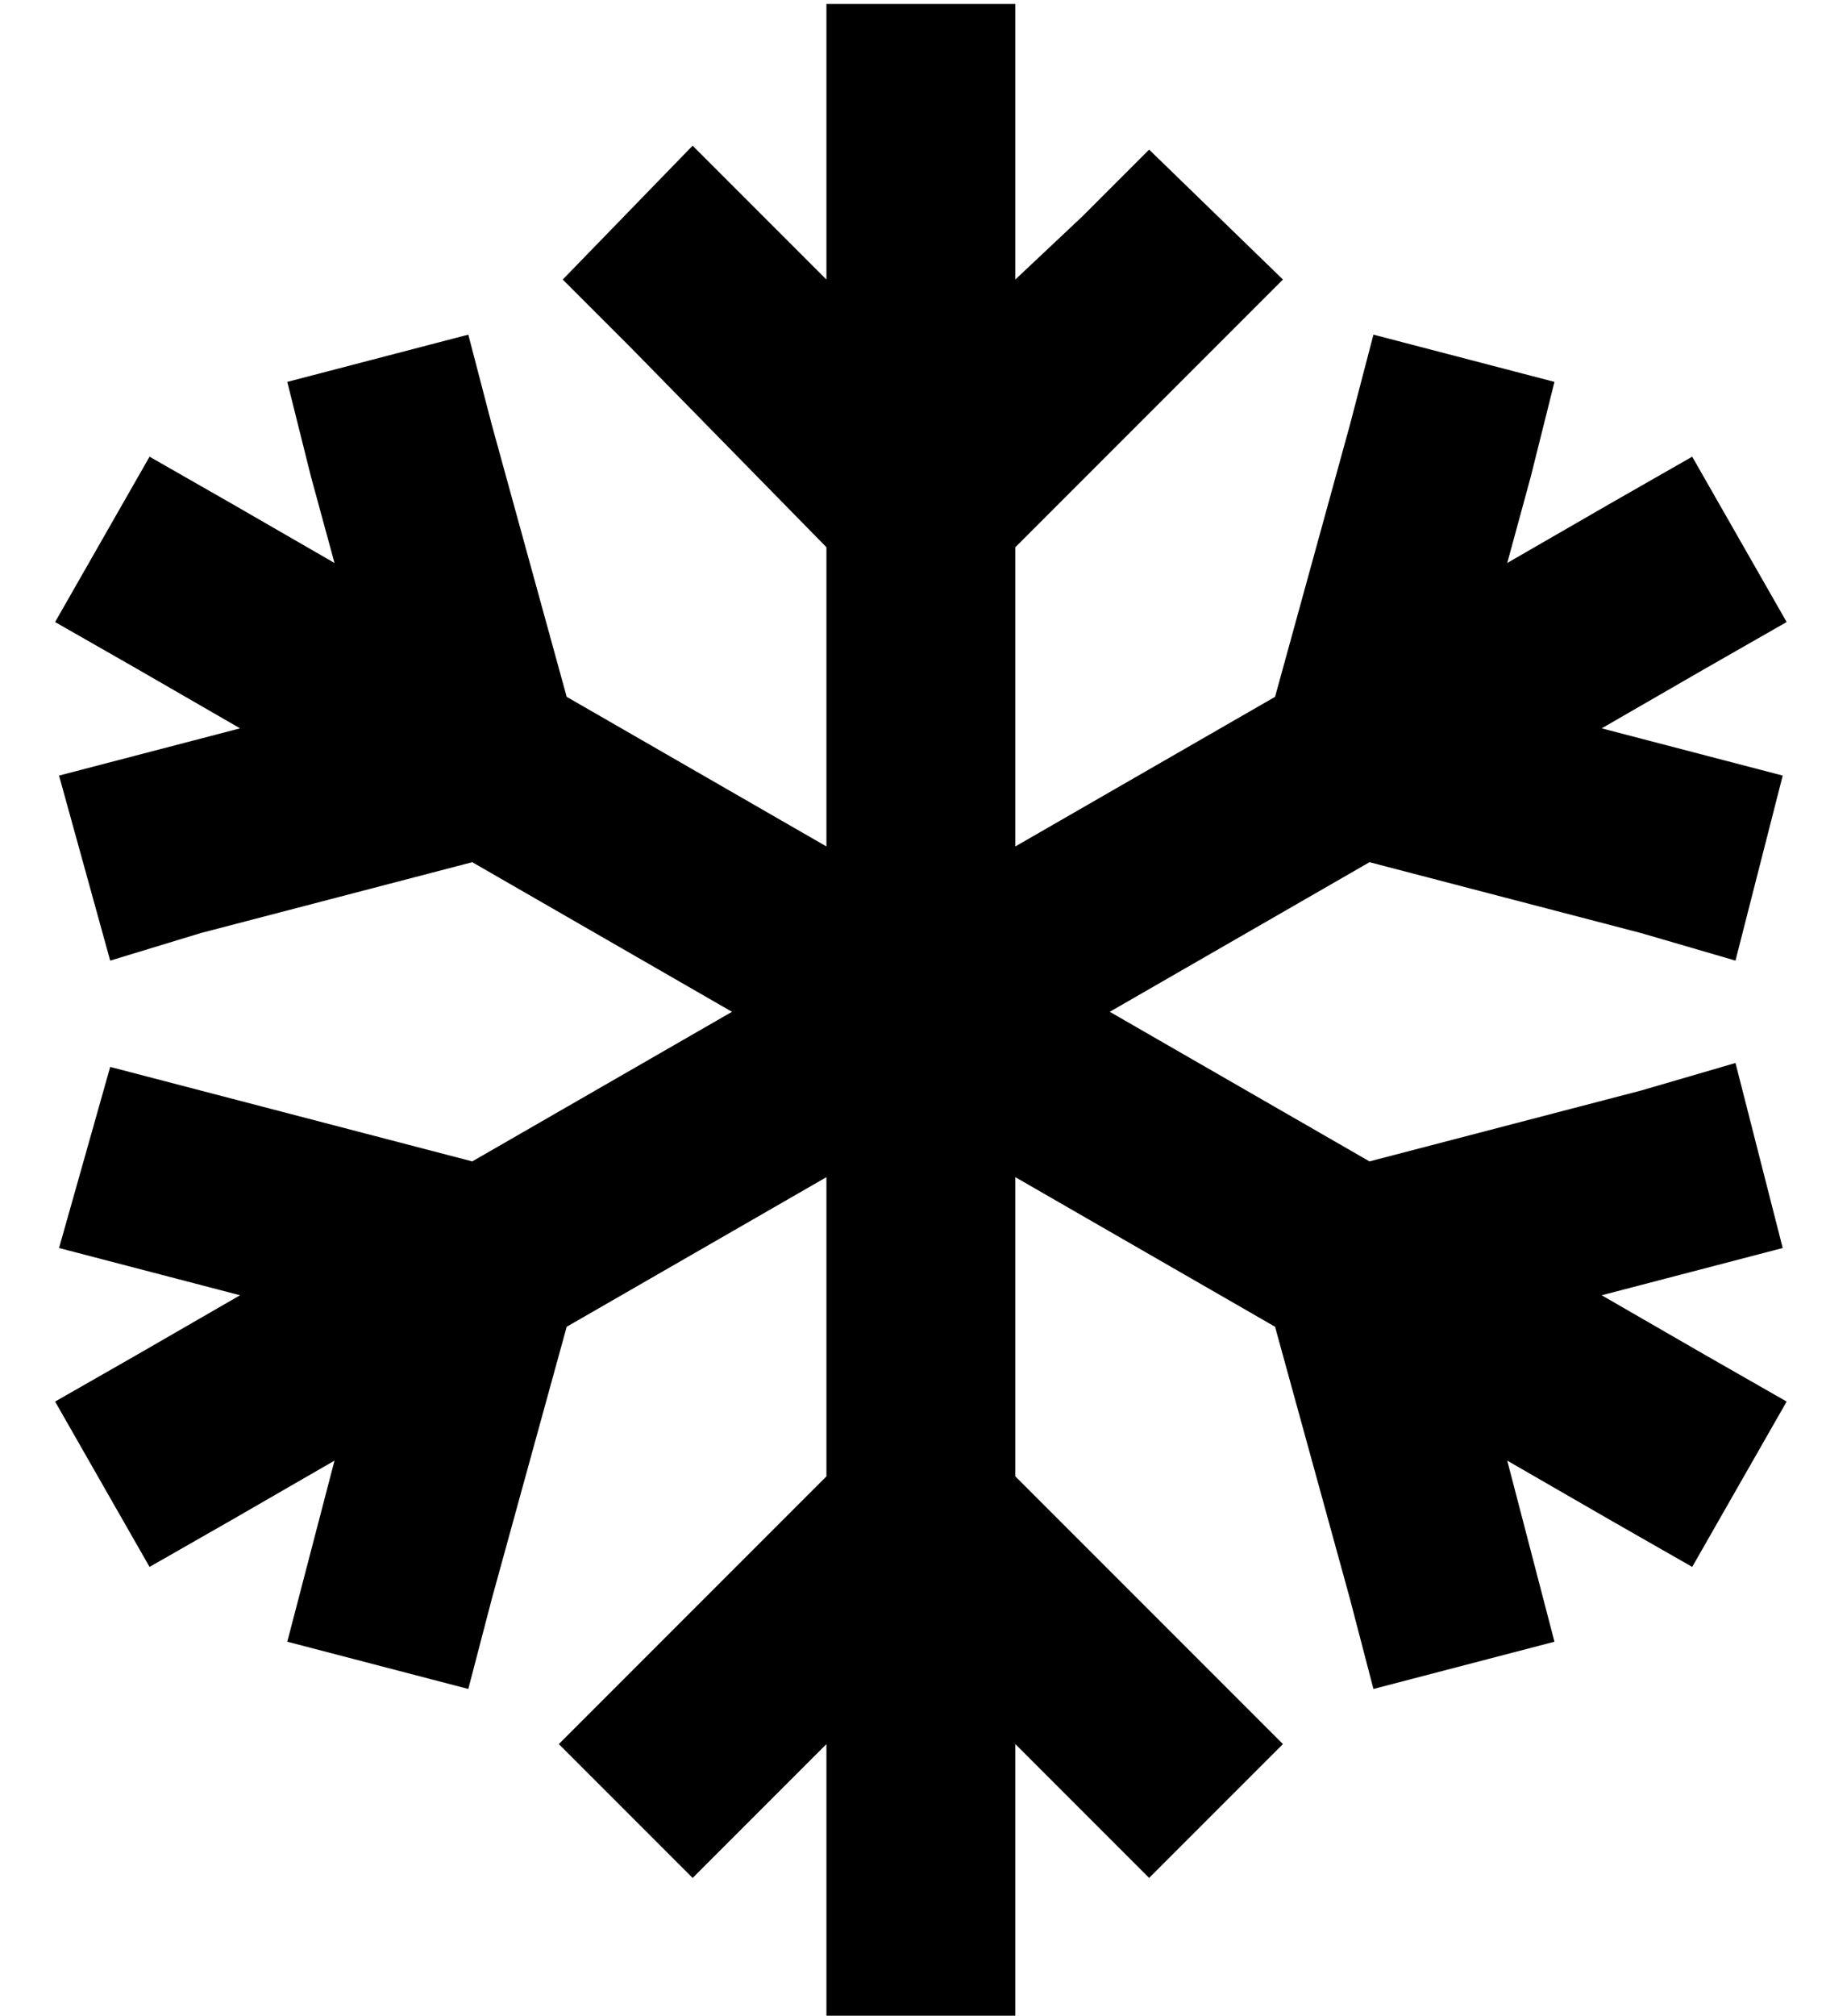 <?xml version="1.0" standalone="no"?>
<!DOCTYPE svg PUBLIC "-//W3C//DTD SVG 1.1//EN" "http://www.w3.org/Graphics/SVG/1.1/DTD/svg11.dtd" >
<svg xmlns="http://www.w3.org/2000/svg" xmlns:xlink="http://www.w3.org/1999/xlink" version="1.1" viewBox="-10 -40 464 512">
   <path fill="currentColor"
d="M248 -15v-24v24v-24h-48v0v24v0v46v0l-17 -17v0l-17 -17v0l-33 34v0l17 17v0l50 51v0v76v0l-66 -38v0l-19 -69v0l-6 -23v0l-46 12v0l6 24v0l6 22v0l-26 -15v0l-21 -12v0l-24 42v0l21 12v0l26 15v0l-23 6v0l-23 6v0l13 47v0l23 -7v0l69 -18v0l66 38v0l-66 38v0l-69 -18v0
l-23 -6v0l-13 46v0l23 6v0l23 6v0l-26 15v0l-21 12v0l24 42v0l21 -12v0l26 -15v0l-6 23v0l-6 23v0l46 12v0l6 -23v0l19 -69v0l66 -38v0v76v0l-51 51v0l-17 17v0l34 34v0l17 -17v0l17 -17v0v46v0v24v0h48v0v-24v0v-46v0l17 17v0l17 17v0l34 -34v0l-17 -17v0l-51 -51v0v-76v0
l66 38v0l19 69v0l6 23v0l46 -12v0l-6 -23v0l-6 -23v0l26 15v0l21 12v0l24 -42v0l-21 -12v0l-26 -15v0l23 -6v0l23 -6v0l-12 -47v0l-24 7v0l-69 18v0l-66 -38v0l66 -38v0l69 18v0l24 7v0l12 -47v0l-23 -6v0l-23 -6v0l26 -15v0l21 -12v0l-24 -42v0l-21 12v0l-26 15v0l6 -22v0
l6 -24v0l-46 -12v0l-6 23v0l-19 69v0l-66 38v0v-76v0l51 -51v0l17 -17v0l-34 -33v0l-17 17v0l-17 16v0v-46v0z" />
</svg>
